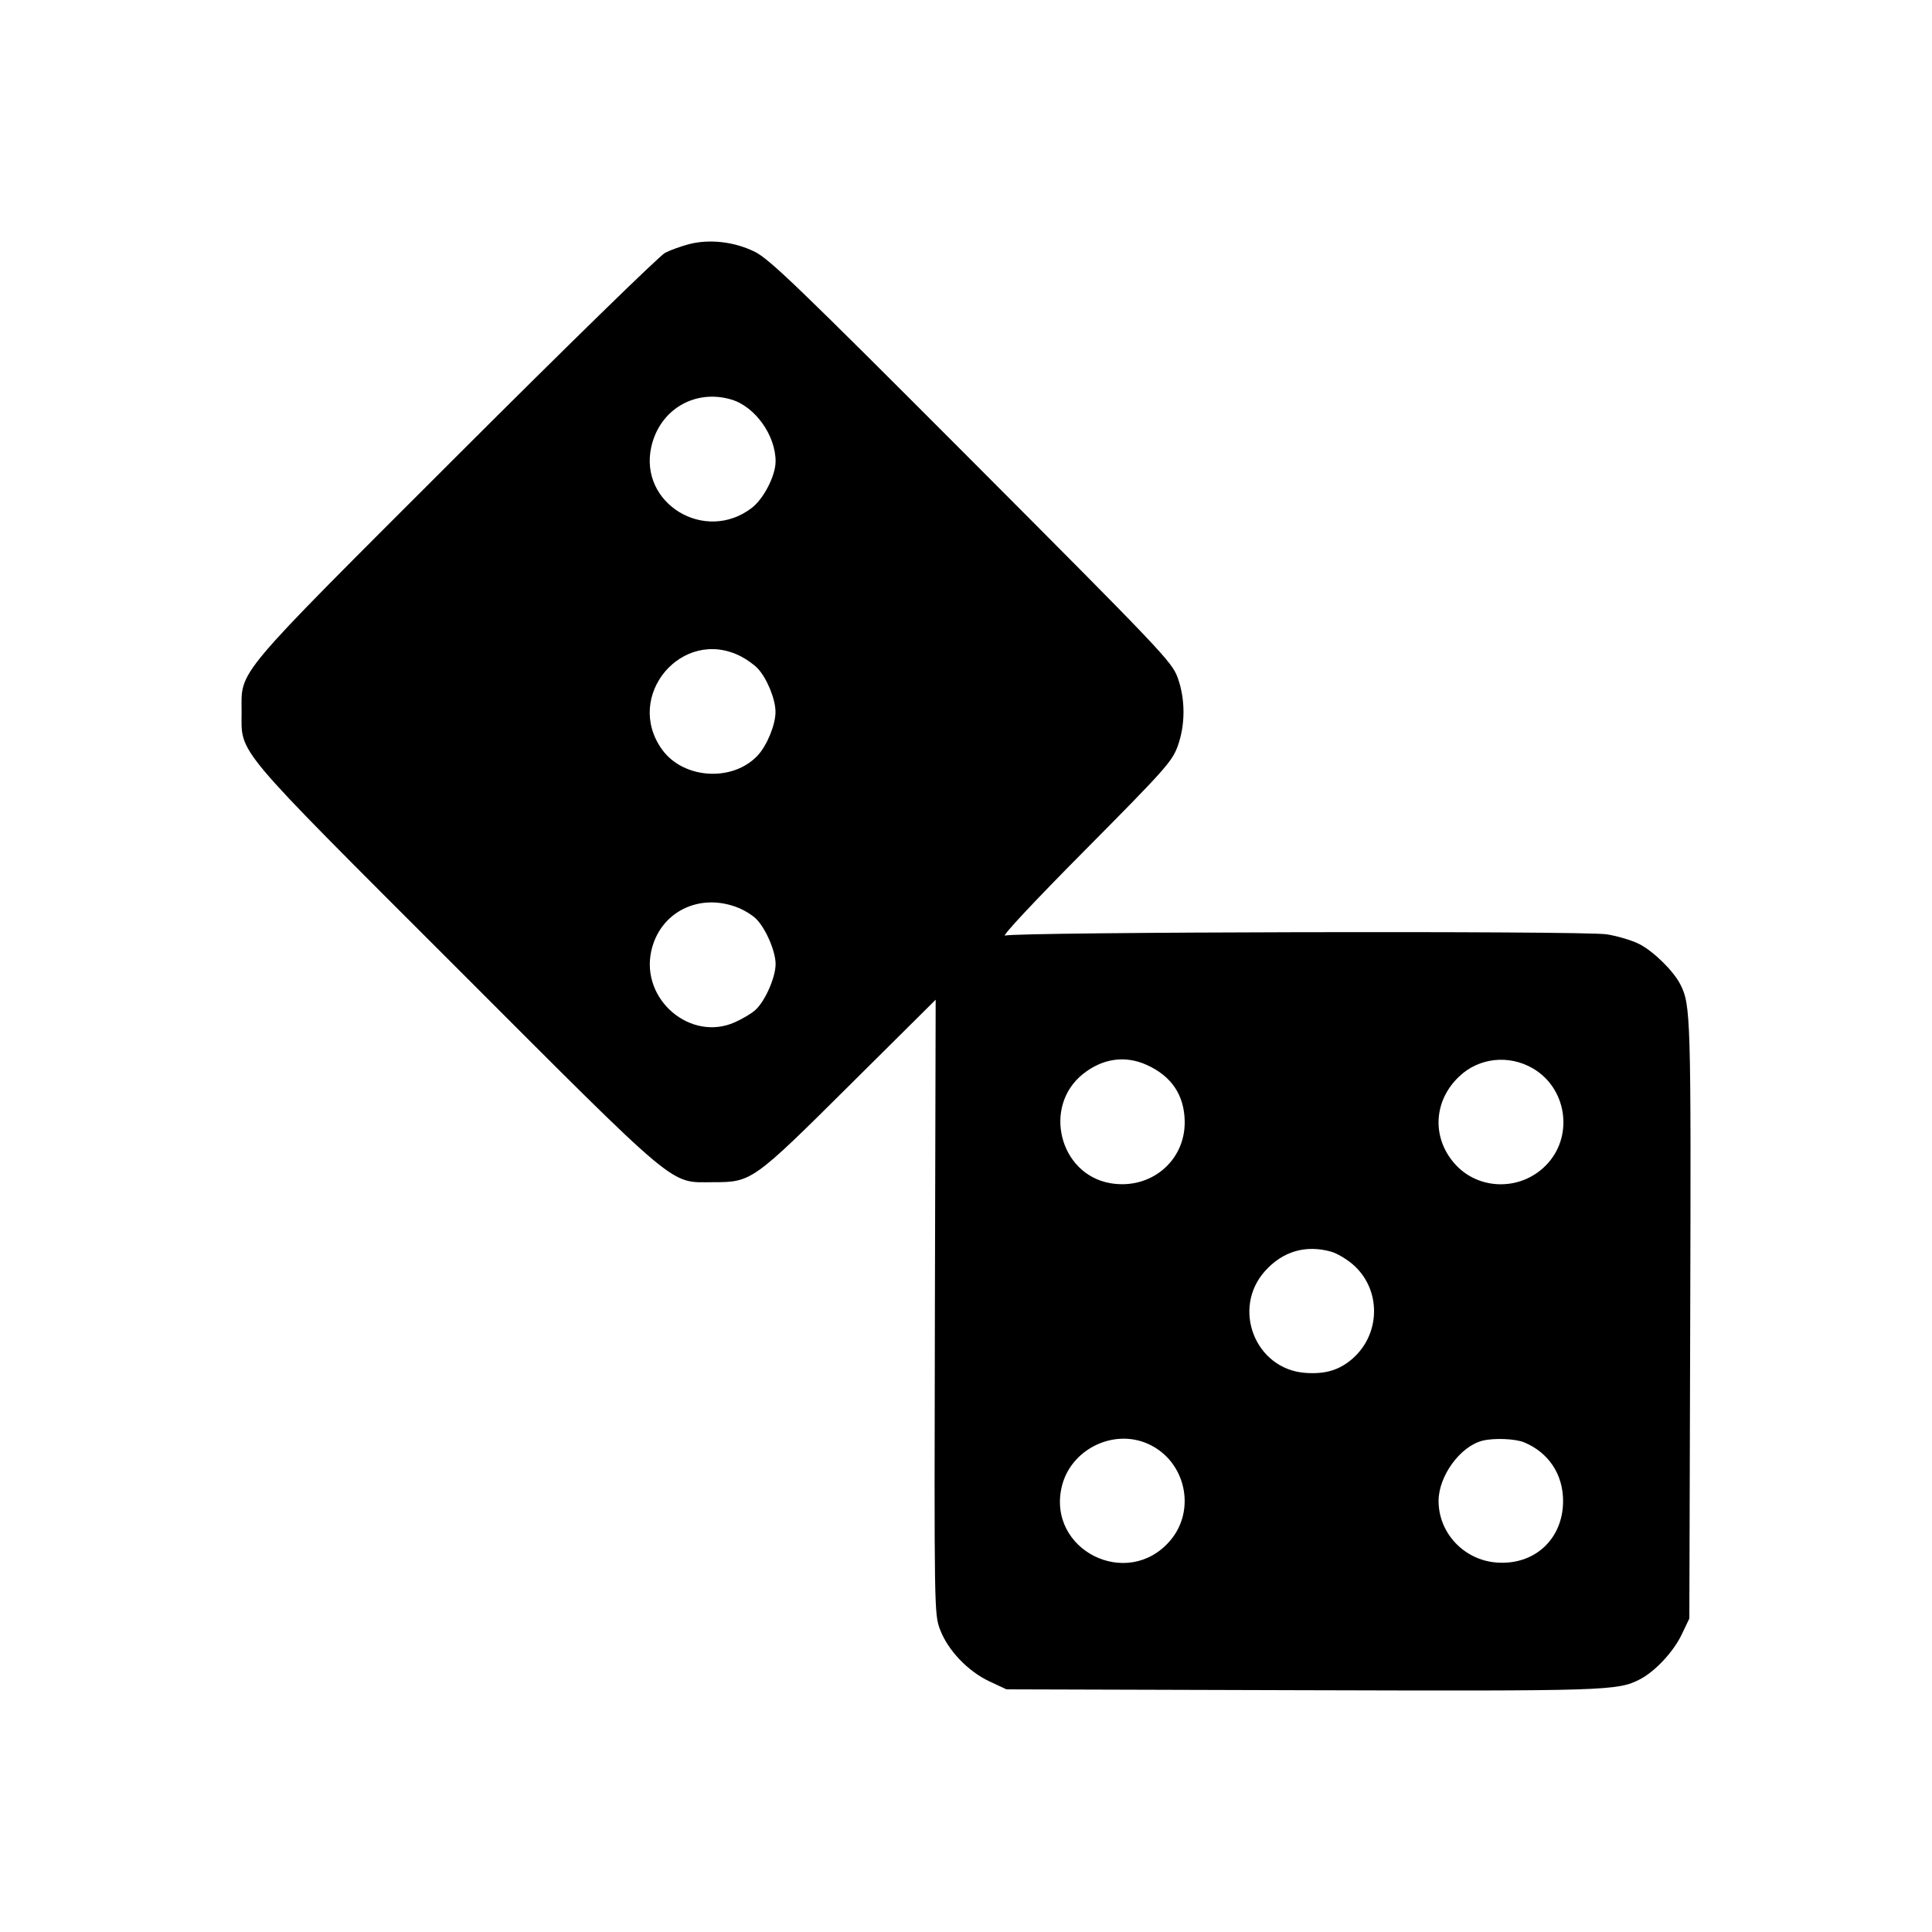 <svg width="20" height="20" viewBox="0 0 20 20" fill="none" xmlns="http://www.w3.org/2000/svg">
<path fill-rule="evenodd" clip-rule="evenodd" d="M7.135 2.527C7.054 2.548 6.942 2.588 6.885 2.617C6.829 2.645 5.856 3.595 4.724 4.726C2.394 7.054 2.501 6.927 2.501 7.37C2.501 7.813 2.394 7.686 4.724 10.015C7.063 12.355 6.924 12.238 7.384 12.238C7.781 12.238 7.794 12.229 8.806 11.223L9.686 10.349L9.678 13.527C9.671 16.678 9.671 16.707 9.731 16.868C9.812 17.083 10.018 17.3 10.243 17.406L10.419 17.488L13.47 17.497C16.636 17.506 16.744 17.503 16.975 17.385C17.133 17.304 17.326 17.097 17.411 16.916L17.488 16.755L17.497 13.675C17.506 10.517 17.503 10.402 17.394 10.189C17.322 10.049 17.116 9.847 16.97 9.773C16.894 9.734 16.742 9.689 16.632 9.672C16.391 9.634 10.518 9.647 10.405 9.685C10.362 9.699 10.709 9.328 11.229 8.804C12.054 7.972 12.133 7.884 12.19 7.728C12.272 7.505 12.272 7.236 12.19 7.012C12.131 6.851 12.022 6.736 10.057 4.766C8.245 2.95 7.963 2.679 7.809 2.604C7.599 2.502 7.345 2.473 7.135 2.527ZM7.571 4.136C7.817 4.209 8.03 4.507 8.029 4.778C8.028 4.925 7.905 5.165 7.781 5.259C7.297 5.628 6.612 5.212 6.742 4.627C6.828 4.24 7.193 4.024 7.571 4.136ZM7.67 6.795C7.73 6.826 7.809 6.882 7.844 6.92C7.94 7.023 8.028 7.238 8.028 7.37C8.028 7.502 7.94 7.717 7.844 7.82C7.586 8.097 7.077 8.066 6.855 7.761C6.453 7.206 7.063 6.483 7.67 6.795ZM7.647 9.399C7.704 9.422 7.781 9.469 7.82 9.505C7.921 9.598 8.029 9.843 8.029 9.98C8.029 10.117 7.921 10.363 7.82 10.455C7.781 10.491 7.685 10.548 7.606 10.583C7.148 10.786 6.634 10.349 6.741 9.849C6.829 9.439 7.243 9.234 7.647 9.399ZM11.871 11.024C12.128 11.14 12.26 11.337 12.264 11.609C12.27 12.021 11.908 12.321 11.492 12.248C10.966 12.155 10.791 11.453 11.211 11.118C11.414 10.956 11.648 10.923 11.871 11.024ZM15.87 11.061C16.213 11.262 16.29 11.739 16.028 12.037C15.768 12.333 15.305 12.334 15.052 12.039C14.82 11.768 14.842 11.393 15.105 11.144C15.31 10.948 15.621 10.915 15.87 11.061ZM13.779 12.957C13.837 12.973 13.938 13.032 14.003 13.088C14.298 13.341 14.298 13.804 14.002 14.064C13.866 14.183 13.72 14.227 13.513 14.212C12.994 14.175 12.746 13.545 13.097 13.156C13.28 12.953 13.517 12.884 13.779 12.957ZM11.887 14.948C12.273 15.123 12.387 15.629 12.113 15.949C11.671 16.465 10.834 16.045 10.992 15.387C11.085 15.002 11.528 14.785 11.887 14.948ZM15.78 14.932C16.032 15.038 16.181 15.263 16.181 15.538C16.181 15.933 15.884 16.207 15.489 16.175C15.154 16.148 14.892 15.869 14.892 15.538C14.892 15.28 15.116 14.972 15.347 14.914C15.465 14.884 15.688 14.893 15.78 14.932Z" fill="black"/>
</svg>
